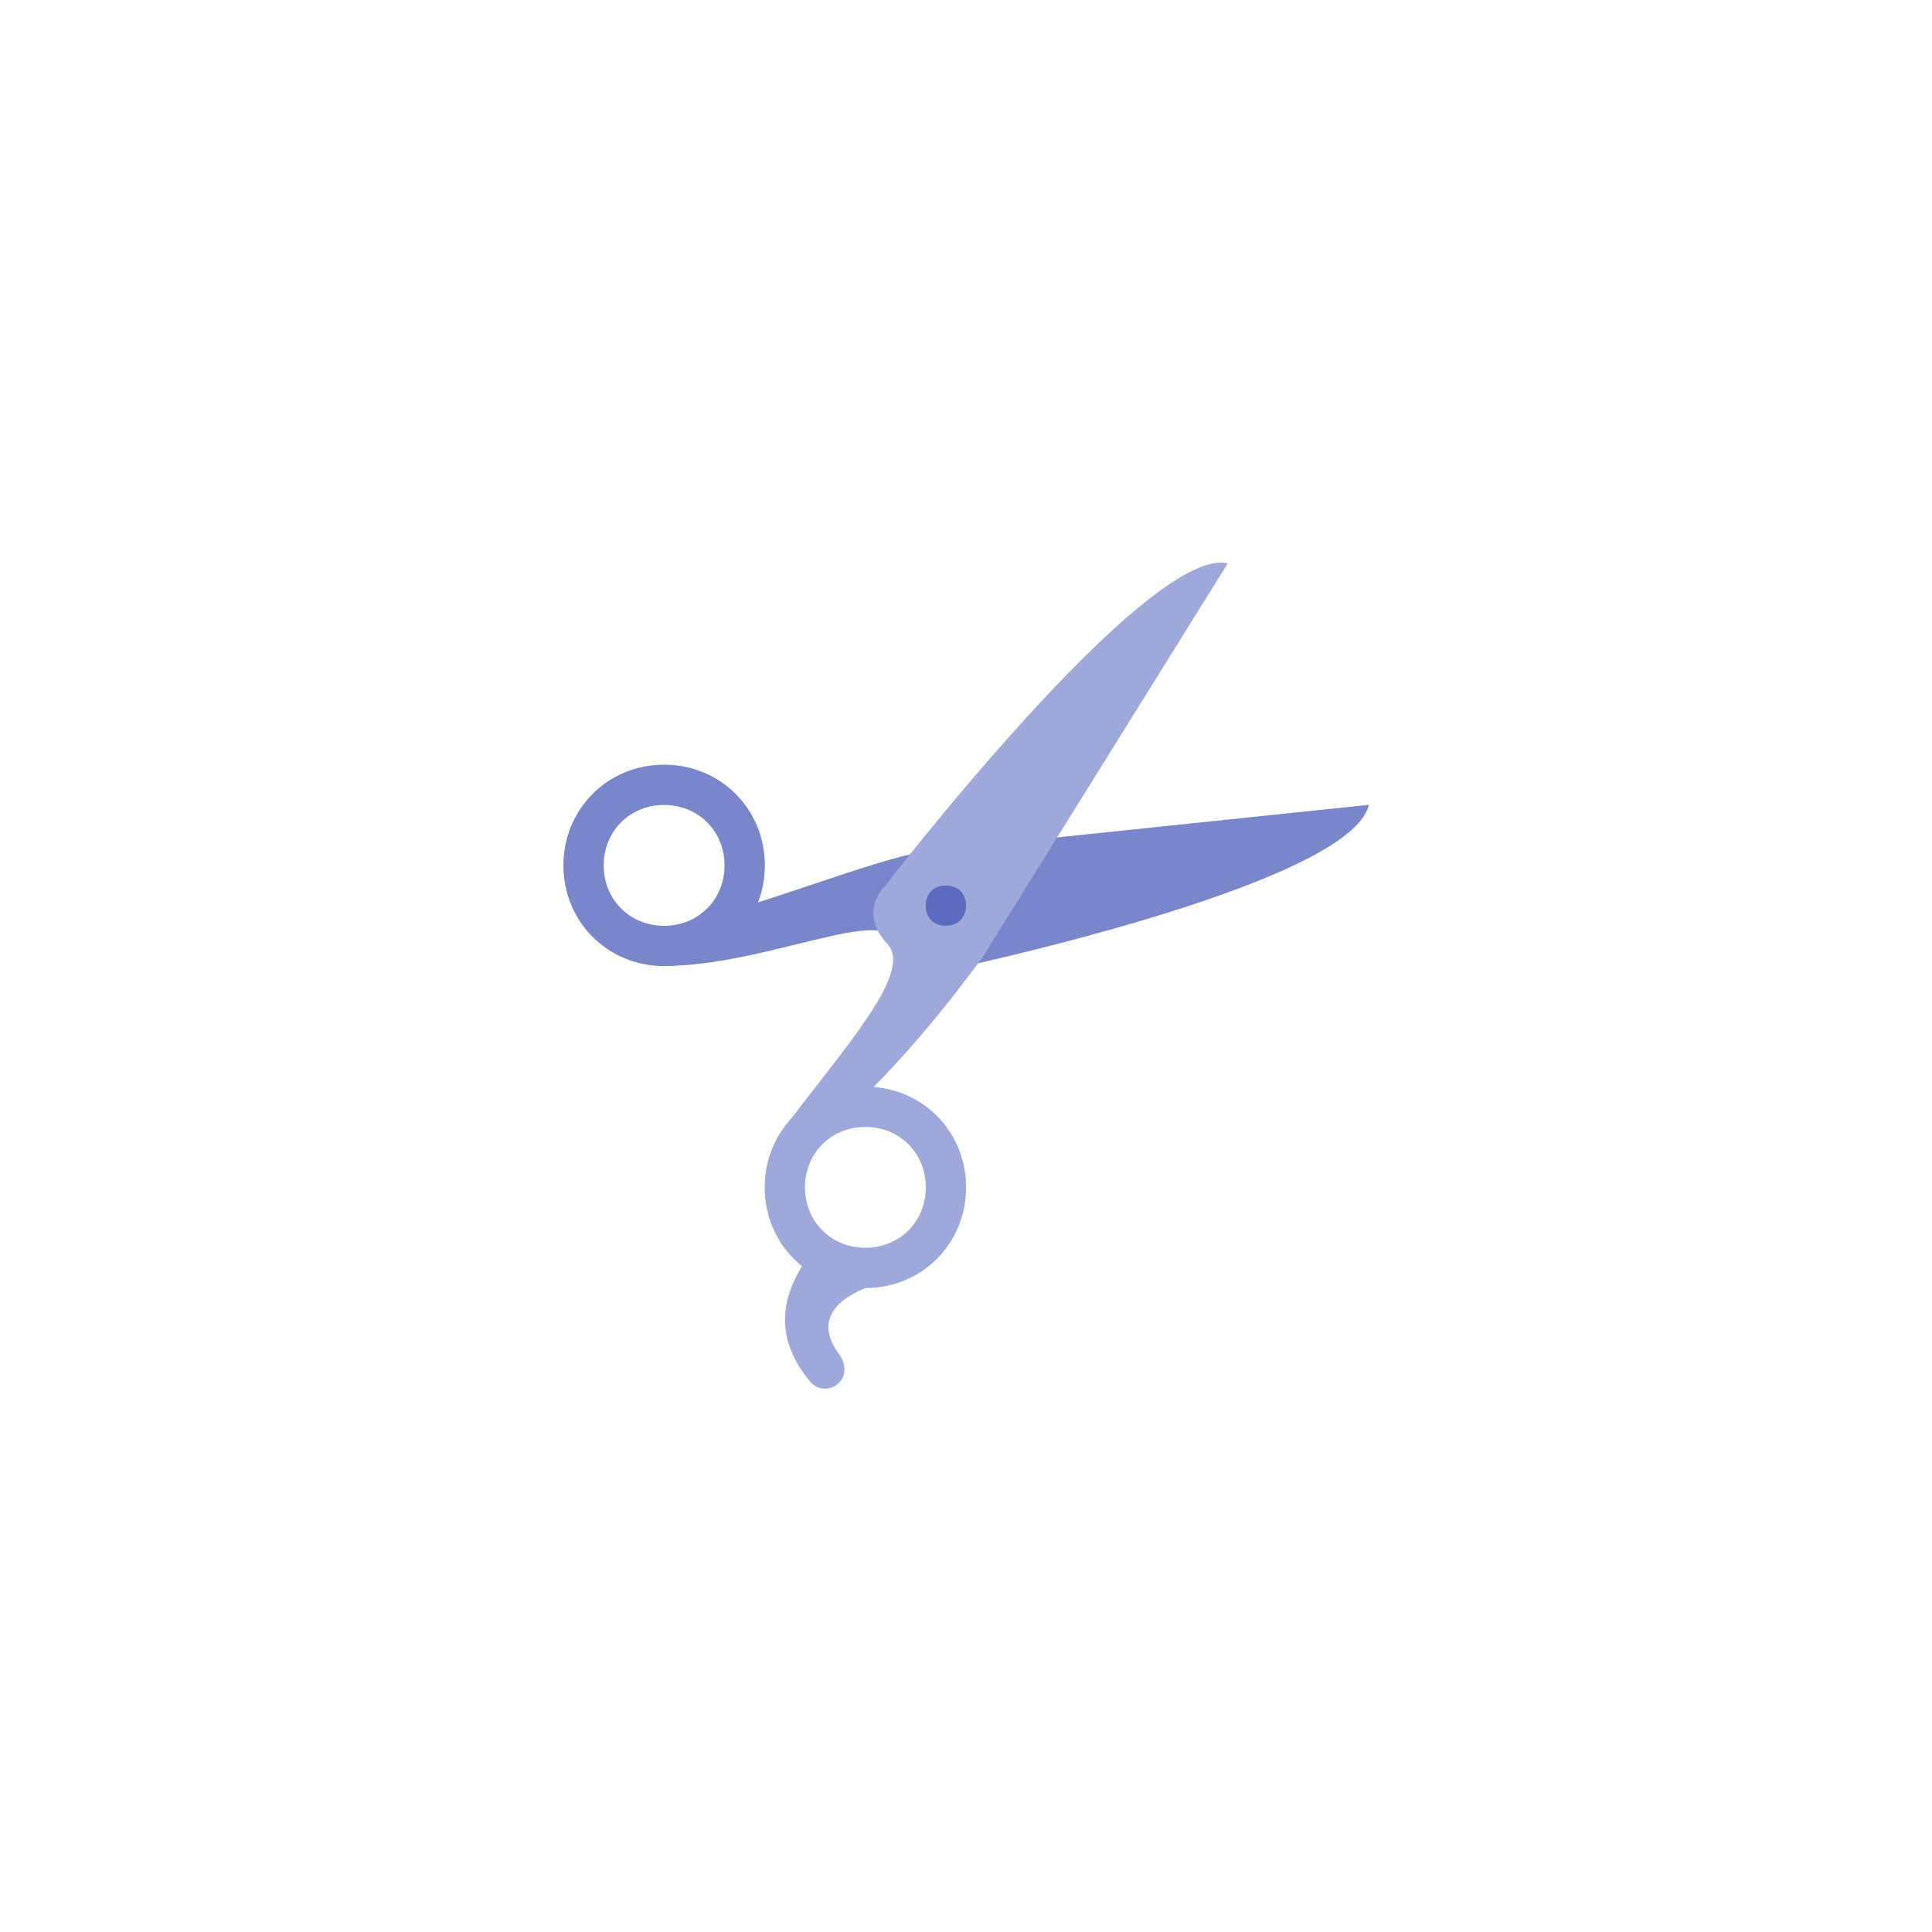 <?xml version="1.0" encoding="UTF-8" standalone="no" ?>
<!DOCTYPE svg PUBLIC "-//W3C//DTD SVG 1.1//EN" "http://www.w3.org/Graphics/SVG/1.1/DTD/svg11.dtd">
<svg xmlns="http://www.w3.org/2000/svg" xmlns:xlink="http://www.w3.org/1999/xlink" version="1.1" width="400" height="400" viewBox="0 0 400 400" xml:space="preserve">
<desc>Created with Fabric.js 3.6.2</desc>
<defs>
</defs>
<g transform="matrix(4.17 0 0 4.17 208.96 183.98)" id="surface1"  >
<path style="stroke: none; stroke-width: 1; stroke-dasharray: none; stroke-linecap: butt; stroke-dashoffset: 0; stroke-linejoin: miter; stroke-miterlimit: 4; fill: rgb(121,134,203); fill-rule: nonzero; opacity: 1;"  transform=" translate(-26.15, -20.16)" d="M 23.1 24.2 c 0 0 -1.8 0.7 -2.6 -1.4 C 19.9 21 14 24 9 24 l -0.7 -1.6 C 14 21 19.1 18.8 22 18.3 L 44 16 C 43.1 20 23.1 24.2 23.1 24.2 z" stroke-linecap="round" />
</g>
<g transform="matrix(4.17 0 0 4.17 137.5 179.17)" id="surface1"  >
<path style="stroke: none; stroke-width: 1; stroke-dasharray: none; stroke-linecap: butt; stroke-dashoffset: 0; stroke-linejoin: miter; stroke-miterlimit: 4; fill: rgb(121,134,203); fill-rule: nonzero; opacity: 1;"  transform=" translate(-9, -19)" d="M 9 24 c -2.8 0 -5 -2.2 -5 -5 s 2.2 -5 5 -5 s 5 2.2 5 5 S 11.8 24 9 24 z M 9 16 c -1.7 0 -3 1.3 -3 3 s 1.3 3 3 3 s 3 -1.3 3 -3 S 10.7 16 9 16 z" stroke-linecap="round" />
</g>
<g transform="matrix(4.17 0 0 4.17 179.17 245.83)" id="surface1"  >
<path style="stroke: none; stroke-width: 1; stroke-dasharray: none; stroke-linecap: butt; stroke-dashoffset: 0; stroke-linejoin: miter; stroke-miterlimit: 4; fill: rgb(159,168,218); fill-rule: nonzero; opacity: 1;"  transform=" translate(-19, -35)" d="M 19 40 c -2.8 0 -5 -2.2 -5 -5 s 2.2 -5 5 -5 s 5 2.2 5 5 S 21.8 40 19 40 z M 19 32 c -1.7 0 -3 1.3 -3 3 s 1.3 3 3 3 s 3 -1.3 3 -3 S 20.7 32 19 32 z" stroke-linecap="round" />
</g>
<g transform="matrix(4.17 0 0 4.17 208.33 179.09)" id="surface1"  >
<path style="stroke: none; stroke-width: 1; stroke-dasharray: none; stroke-linecap: butt; stroke-dashoffset: 0; stroke-linejoin: miter; stroke-miterlimit: 4; fill: rgb(159,168,218); fill-rule: nonzero; opacity: 1;"  transform=" translate(-26, -18.98)" d="M 20 20 c 0 0 -1.4 1.3 0.1 2.9 C 21.4 24.3 18 28 15 32 v 2 c 5 -4 8 -8 9.8 -10.4 L 37 4 C 33 3.1 20 20 20 20 z" stroke-linecap="round" />
</g>
<g transform="matrix(4.17 0 0 4.17 170.86 272.77)" id="surface1"  >
<path style="stroke: none; stroke-width: 1; stroke-dasharray: none; stroke-linecap: butt; stroke-dashoffset: 0; stroke-linejoin: miter; stroke-miterlimit: 4; fill: rgb(159,168,218); fill-rule: nonzero; opacity: 1;"  transform=" translate(-17.01, -41.47)" d="M 17 45 c -0.3 0 -0.5 -0.1 -0.7 -0.3 c -2.3 -2.7 -1 -5 -0.1 -6.3 c 0.3 -0.5 0.9 -0.6 1.4 -0.3 S 19 40 19 40 c -0.1 0.1 -3 1 -1.3 3.3 c 0.3 0.4 0.4 1 0 1.4 C 17.5 44.9 17.3 45 17 45 z" stroke-linecap="round" />
</g>
<g transform="matrix(4.17 0 0 4.17 195.83 187.5)" id="surface1"  >
<path style="stroke: none; stroke-width: 1; stroke-dasharray: none; stroke-linecap: butt; stroke-dashoffset: 0; stroke-linejoin: miter; stroke-miterlimit: 4; fill: rgb(92,107,192); fill-rule: nonzero; opacity: 1;"  transform=" translate(-23, -21)" d="M 24 21 c 0 0.6 -0.4 1 -1 1 s -1 -0.4 -1 -1 s 0.4 -1 1 -1 S 24 20.4 24 21 z" stroke-linecap="round" />
</g>
</svg>
